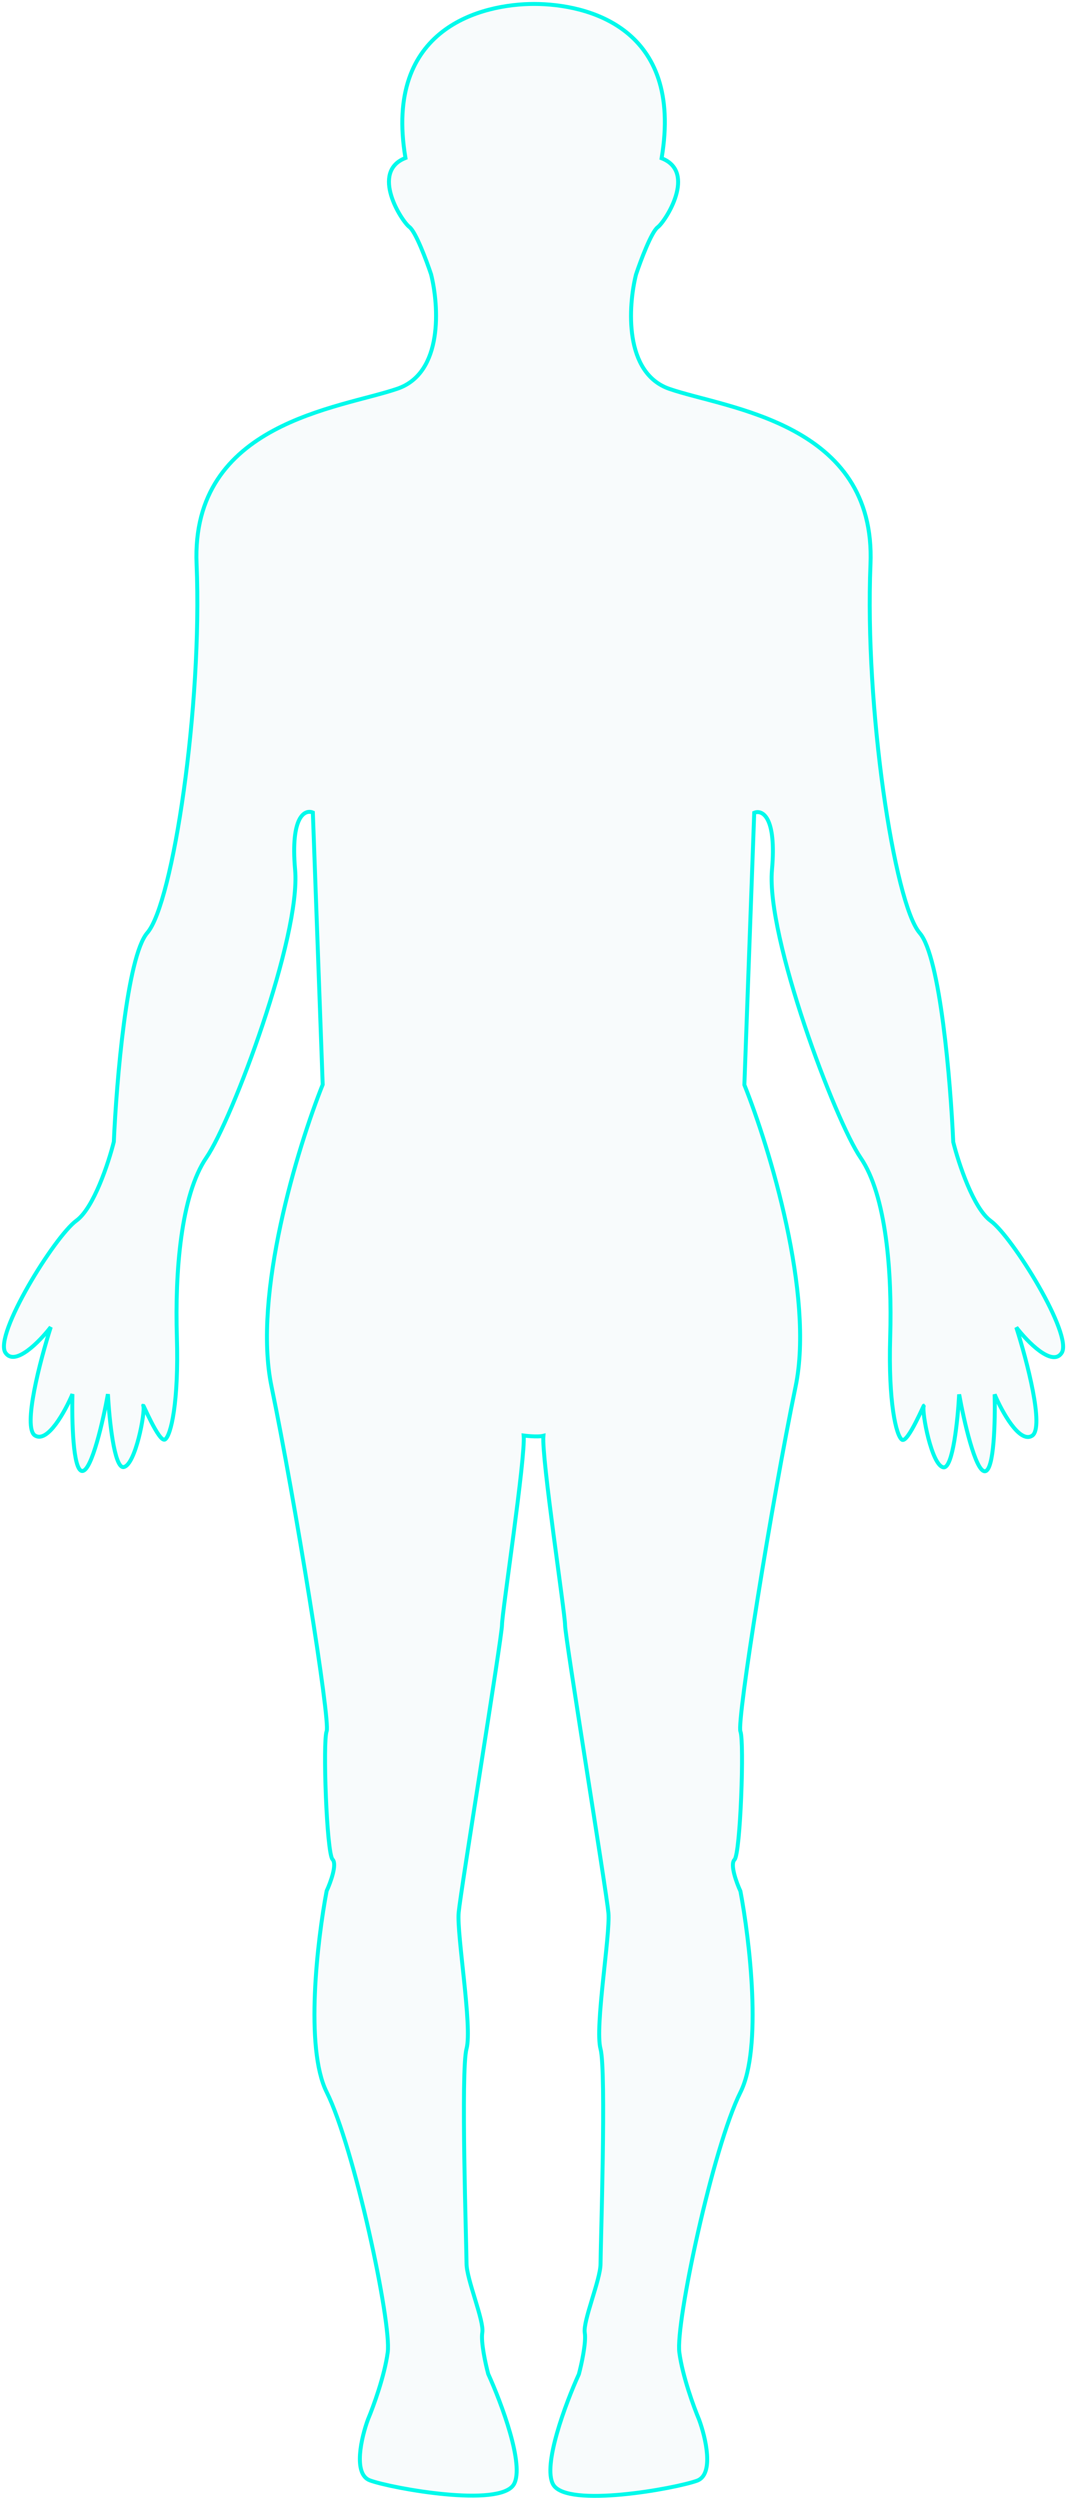 <svg width="271" height="634" viewBox="0 0 271 634" fill="none" xmlns="http://www.w3.org/2000/svg">
<path d="M102.882 40.067C97.282 6.867 122.5 1 135.5 1C149 1 173.482 6.934 167.882 40.133C176.882 43.634 168.882 56.134 166.882 57.634C165.282 58.834 162.548 66.134 161.382 69.634C159.382 77.634 158.282 94.634 169.882 98.634C184.382 103.634 222.382 107.134 220.882 143.134C219.382 179.134 226.882 229.134 233.382 236.634C238.582 242.634 241.215 274.467 241.882 289.634C243.215 294.967 246.982 306.434 251.382 309.634C256.882 313.634 272.382 338.634 269.382 343.134C266.982 346.734 260.715 340.3 257.882 336.634C260.548 344.967 265.082 362.134 261.882 364.134C258.682 366.134 254.215 357.967 252.382 353.634C252.548 360.134 252.282 373.134 249.882 373.134C247.482 373.134 244.548 360.134 243.382 353.634C243.048 359.967 241.782 372.534 239.382 372.134C236.382 371.634 233.882 358.134 234.382 356.634C234.882 355.134 230.382 366.134 228.882 365.134C227.382 364.134 225.382 355.634 225.882 339.134C226.382 322.634 224.882 303.134 218.382 293.634C211.882 284.134 194.382 237.634 195.882 220.634C197.082 207.034 193.382 205.3 191.382 206.134L188.882 275.134C195.215 290.967 206.682 328.434 201.882 351.634C195.882 380.634 186.882 436.634 187.882 439.134C188.882 441.634 187.882 470.134 186.382 471.634C185.182 472.834 186.882 477.467 187.882 479.634C190.215 491.967 193.482 519.434 187.882 530.634C180.882 544.634 171.382 589.134 172.382 596.634C173.182 602.634 176.048 610.467 177.382 613.634C179.048 618.134 181.282 627.534 176.882 629.134C171.382 631.134 143.882 636.134 140.382 630.134C137.582 625.334 143.548 609.467 146.882 602.134C147.548 599.634 148.782 594.034 148.382 591.634C147.882 588.634 152.382 578.134 152.382 574.134C152.382 570.134 153.882 525.134 152.382 519.634C150.882 514.134 154.882 490.634 154.382 485.134C153.882 479.634 143.382 415.134 143.382 412.134C143.382 409.134 137.382 369.634 137.882 364.134C136.282 364.534 132.882 364.067 132.882 364.067C133.382 369.567 127.382 409.067 127.382 412.067C127.382 415.067 116.882 479.567 116.382 485.067C115.882 490.567 119.882 514.067 118.382 519.567C116.882 525.067 118.382 570.067 118.382 574.067C118.382 578.067 122.882 588.567 122.382 591.567C121.982 593.967 123.215 599.567 123.882 602.067C127.215 609.4 133.182 625.267 130.382 630.067C126.882 636.067 99.382 631.067 93.882 629.067C89.482 627.467 91.715 618.067 93.382 613.567C94.715 610.4 97.582 602.567 98.382 596.567C99.382 589.067 89.882 544.567 82.882 530.567C77.282 519.367 80.548 491.9 82.882 479.567C83.882 477.4 85.582 472.767 84.382 471.567C82.882 470.067 81.882 441.567 82.882 439.067C83.882 436.567 74.882 380.567 68.882 351.567C64.082 328.367 75.548 290.9 81.882 275.067L79.382 206.067C77.382 205.234 73.682 206.967 74.882 220.567C76.382 237.567 58.882 284.067 52.382 293.567C45.882 303.067 44.382 322.567 44.882 339.067C45.382 355.567 43.382 364.067 41.882 365.067C40.382 366.067 35.882 355.067 36.382 356.567C36.882 358.067 34.382 371.567 31.382 372.067C28.982 372.467 27.715 359.9 27.382 353.567C26.215 360.067 23.282 373.067 20.882 373.067C18.482 373.067 18.215 360.067 18.382 353.567C16.548 357.9 12.082 366.067 8.882 364.067C5.682 362.067 10.215 344.9 12.882 336.567C10.048 340.234 3.782 346.667 1.382 343.067C-1.618 338.567 13.882 313.567 19.382 309.567C23.782 306.367 27.548 294.9 28.882 289.567C29.548 274.4 32.182 242.567 37.382 236.567C43.882 229.067 51.382 179.067 49.882 143.067C48.382 107.067 86.382 103.567 100.882 98.567C112.482 94.567 111.382 77.567 109.382 69.567C108.215 66.067 105.482 58.767 103.882 57.567C101.882 56.067 93.882 43.567 102.882 40.067Z" fill="#BDD5DD" fill-opacity="0.1" stroke="#00FAEB"/>
</svg>

